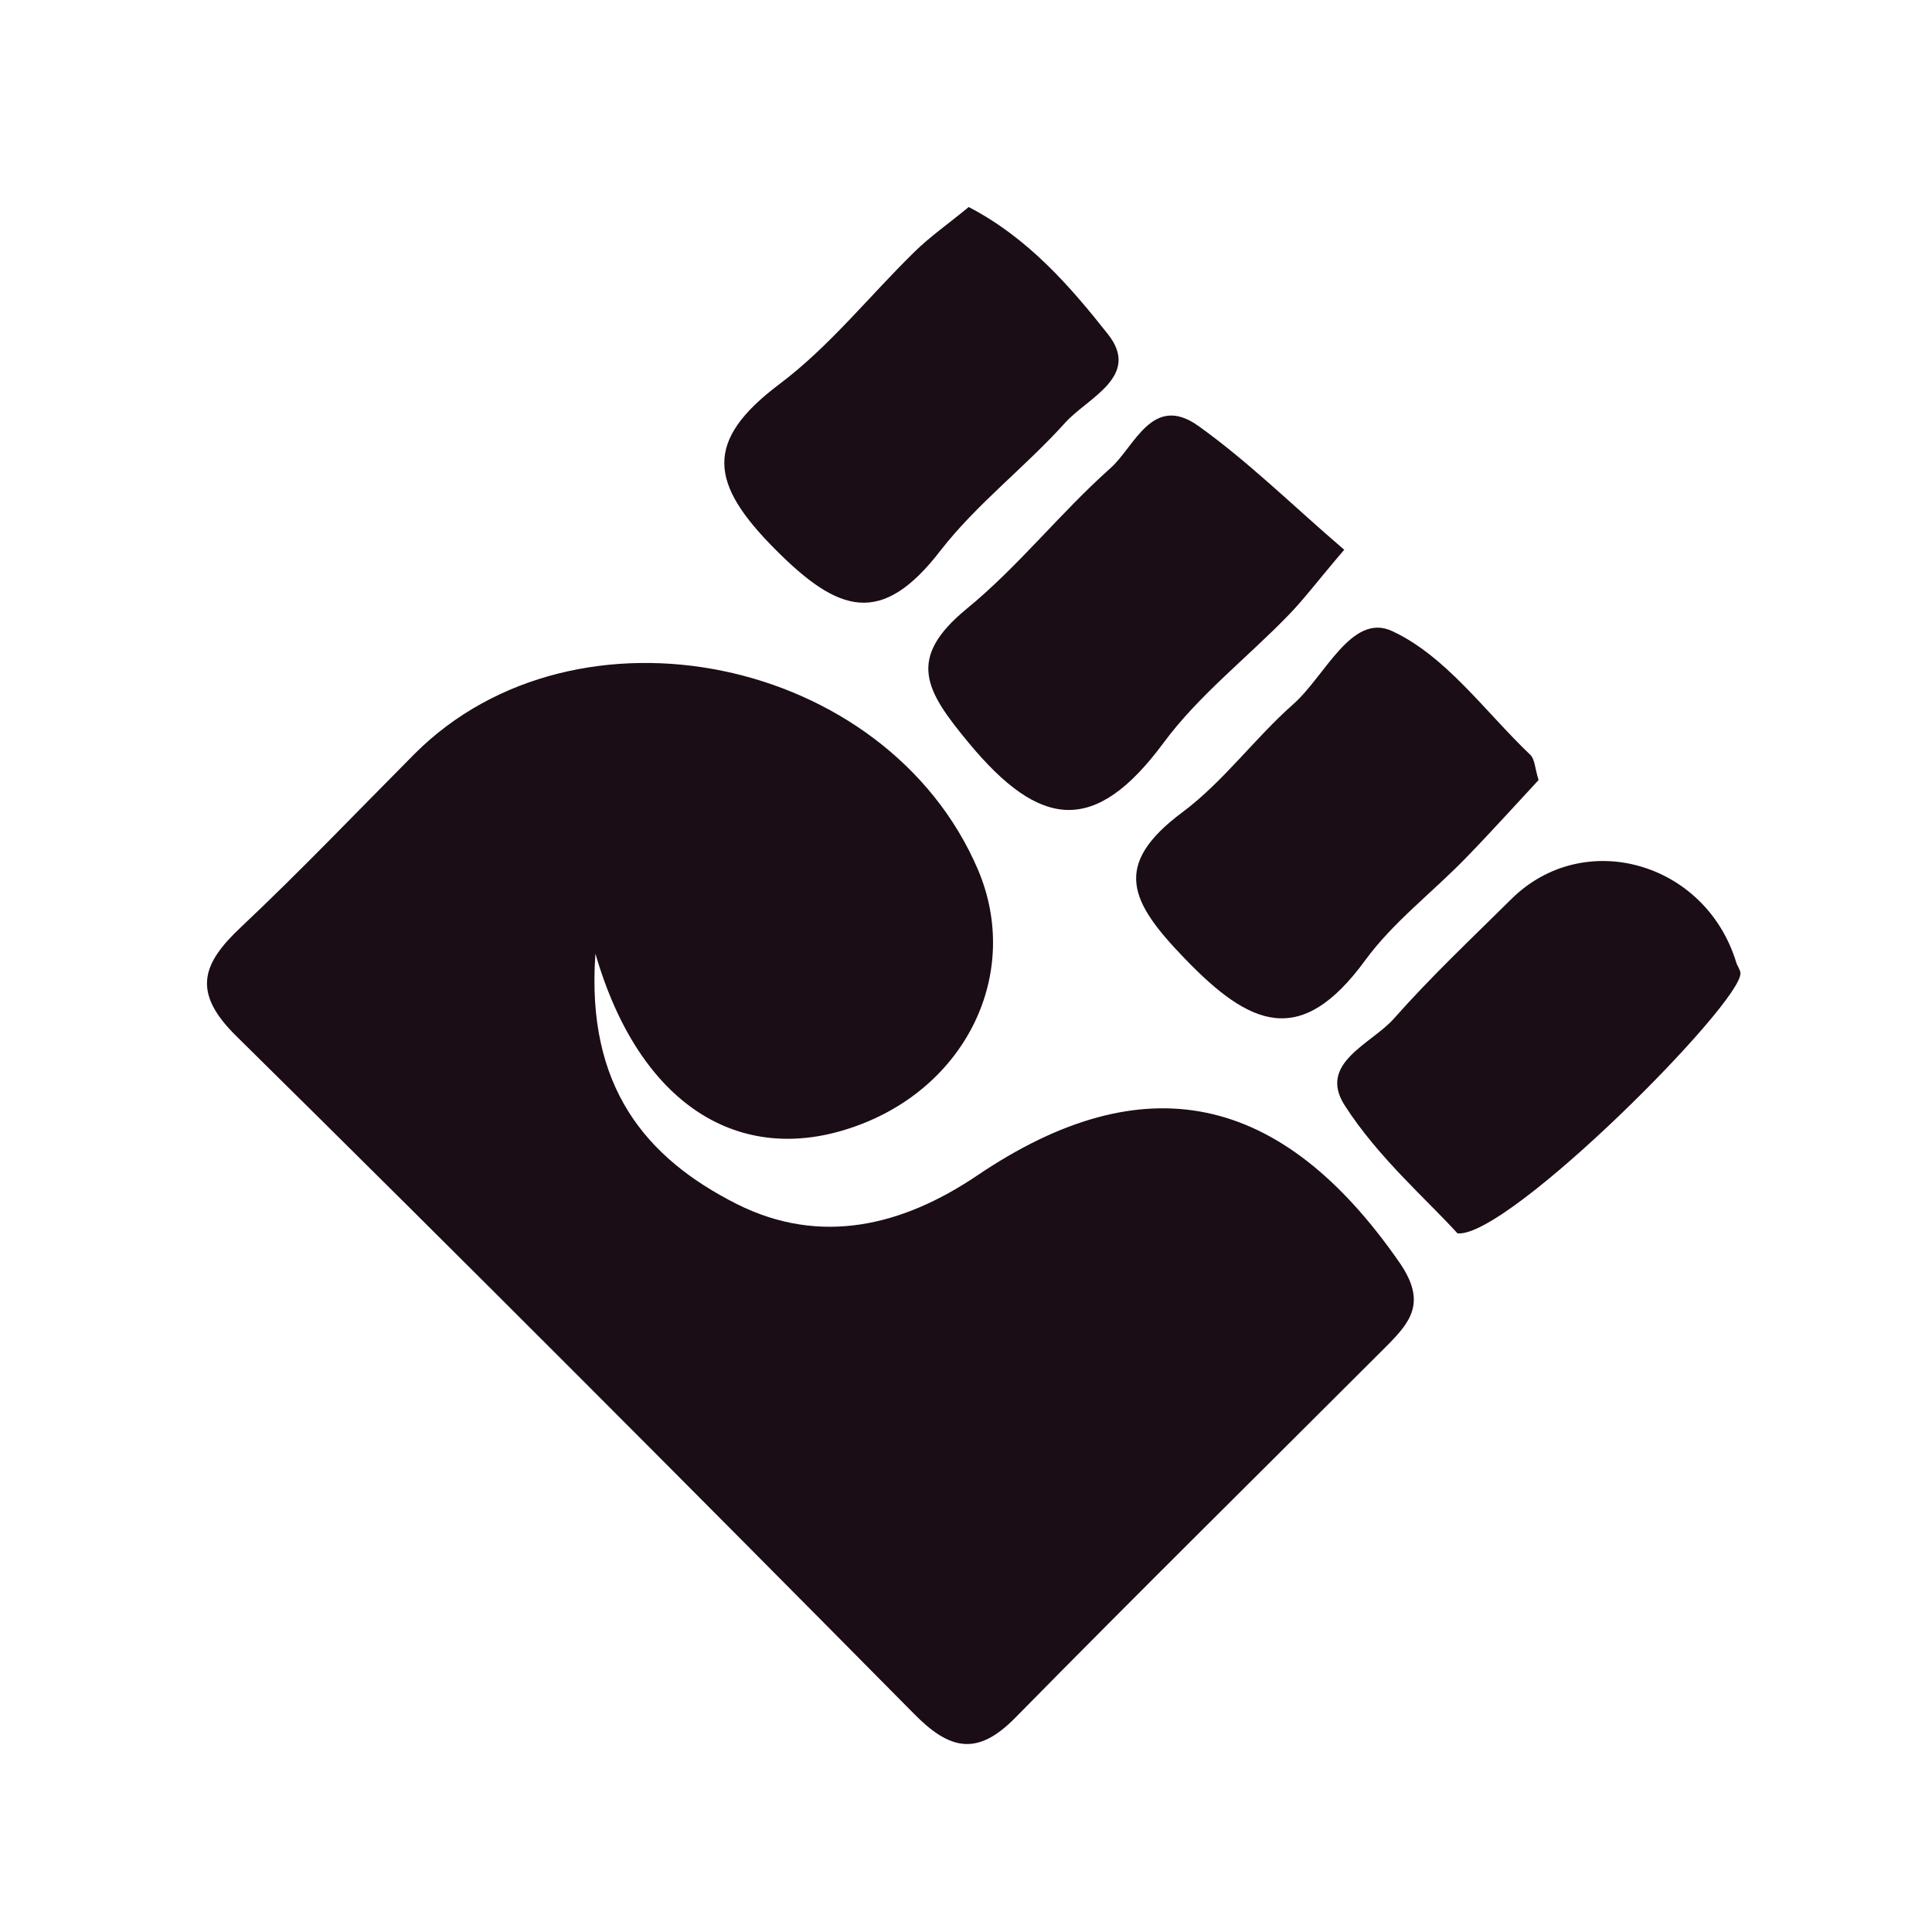 <svg width="56" height="56" viewBox="0 0 56 56" fill="none" xmlns="http://www.w3.org/2000/svg">
    <path d="M17.258 27.66C16.988 31.48 18.698 33.56 21.358 34.9C23.788 36.12 26.168 35.53 28.328 34.07C33.168 30.8 37.148 31.66 40.568 36.6C41.368 37.76 40.878 38.33 40.158 39.05C36.578 42.63 32.978 46.18 29.428 49.79C28.328 50.91 27.528 50.73 26.488 49.67C19.978 43.09 13.438 36.53 6.848 30.03C5.558 28.76 5.848 27.94 6.988 26.87C8.708 25.25 10.348 23.53 12.018 21.85C16.708 17.16 25.698 19.01 28.348 25.21C29.618 28.2 28.018 31.52 24.758 32.66C21.438 33.83 18.528 32.03 17.258 27.64V27.66Z" fill="black"/>
    <path d="M42.237 35.74C41.347 34.76 39.937 33.54 38.977 32.04C38.187 30.81 39.757 30.26 40.407 29.52C41.477 28.31 42.657 27.2 43.807 26.06C45.907 23.98 49.437 24.98 50.327 27.9C50.357 28 50.437 28.1 50.447 28.2C50.527 29.04 43.717 35.89 42.247 35.75L42.237 35.74Z" fill="black"/>
    <path d="M28.077 6C29.807 6.9 31.027 8.31 32.117 9.69C33.077 10.91 31.527 11.53 30.877 12.25C29.727 13.53 28.317 14.6 27.267 15.95C25.547 18.19 24.297 17.76 22.467 15.92C20.577 14.02 20.387 12.79 22.597 11.13C24.047 10.04 25.207 8.57 26.517 7.29C26.967 6.85 27.487 6.49 28.067 6.01L28.077 6Z" fill="black"/>
    <path d="M44.597 22.61C43.927 23.33 43.217 24.12 42.487 24.87C41.517 25.87 40.377 26.73 39.567 27.84C37.707 30.38 36.247 29.77 34.327 27.77C32.767 26.15 32.207 25.08 34.277 23.54C35.467 22.65 36.367 21.4 37.487 20.41C38.407 19.6 39.177 17.75 40.347 18.29C41.907 19.01 43.047 20.63 44.357 21.88C44.487 22 44.487 22.26 44.597 22.61Z" fill="black"/>
    <path d="M38.967 15.93C38.157 16.88 37.787 17.38 37.347 17.83C36.147 19.07 34.747 20.15 33.727 21.53C31.737 24.22 30.147 24.03 28.077 21.53C26.827 20.02 26.257 19.09 28.027 17.64C29.517 16.42 30.737 14.86 32.187 13.57C32.887 12.95 33.397 11.4 34.727 12.34C36.197 13.39 37.497 14.68 38.957 15.93H38.967Z" fill="black"/>
    <style>
        path {
            fill: #1a0d16 !important;
        }
    </style>
</svg>
